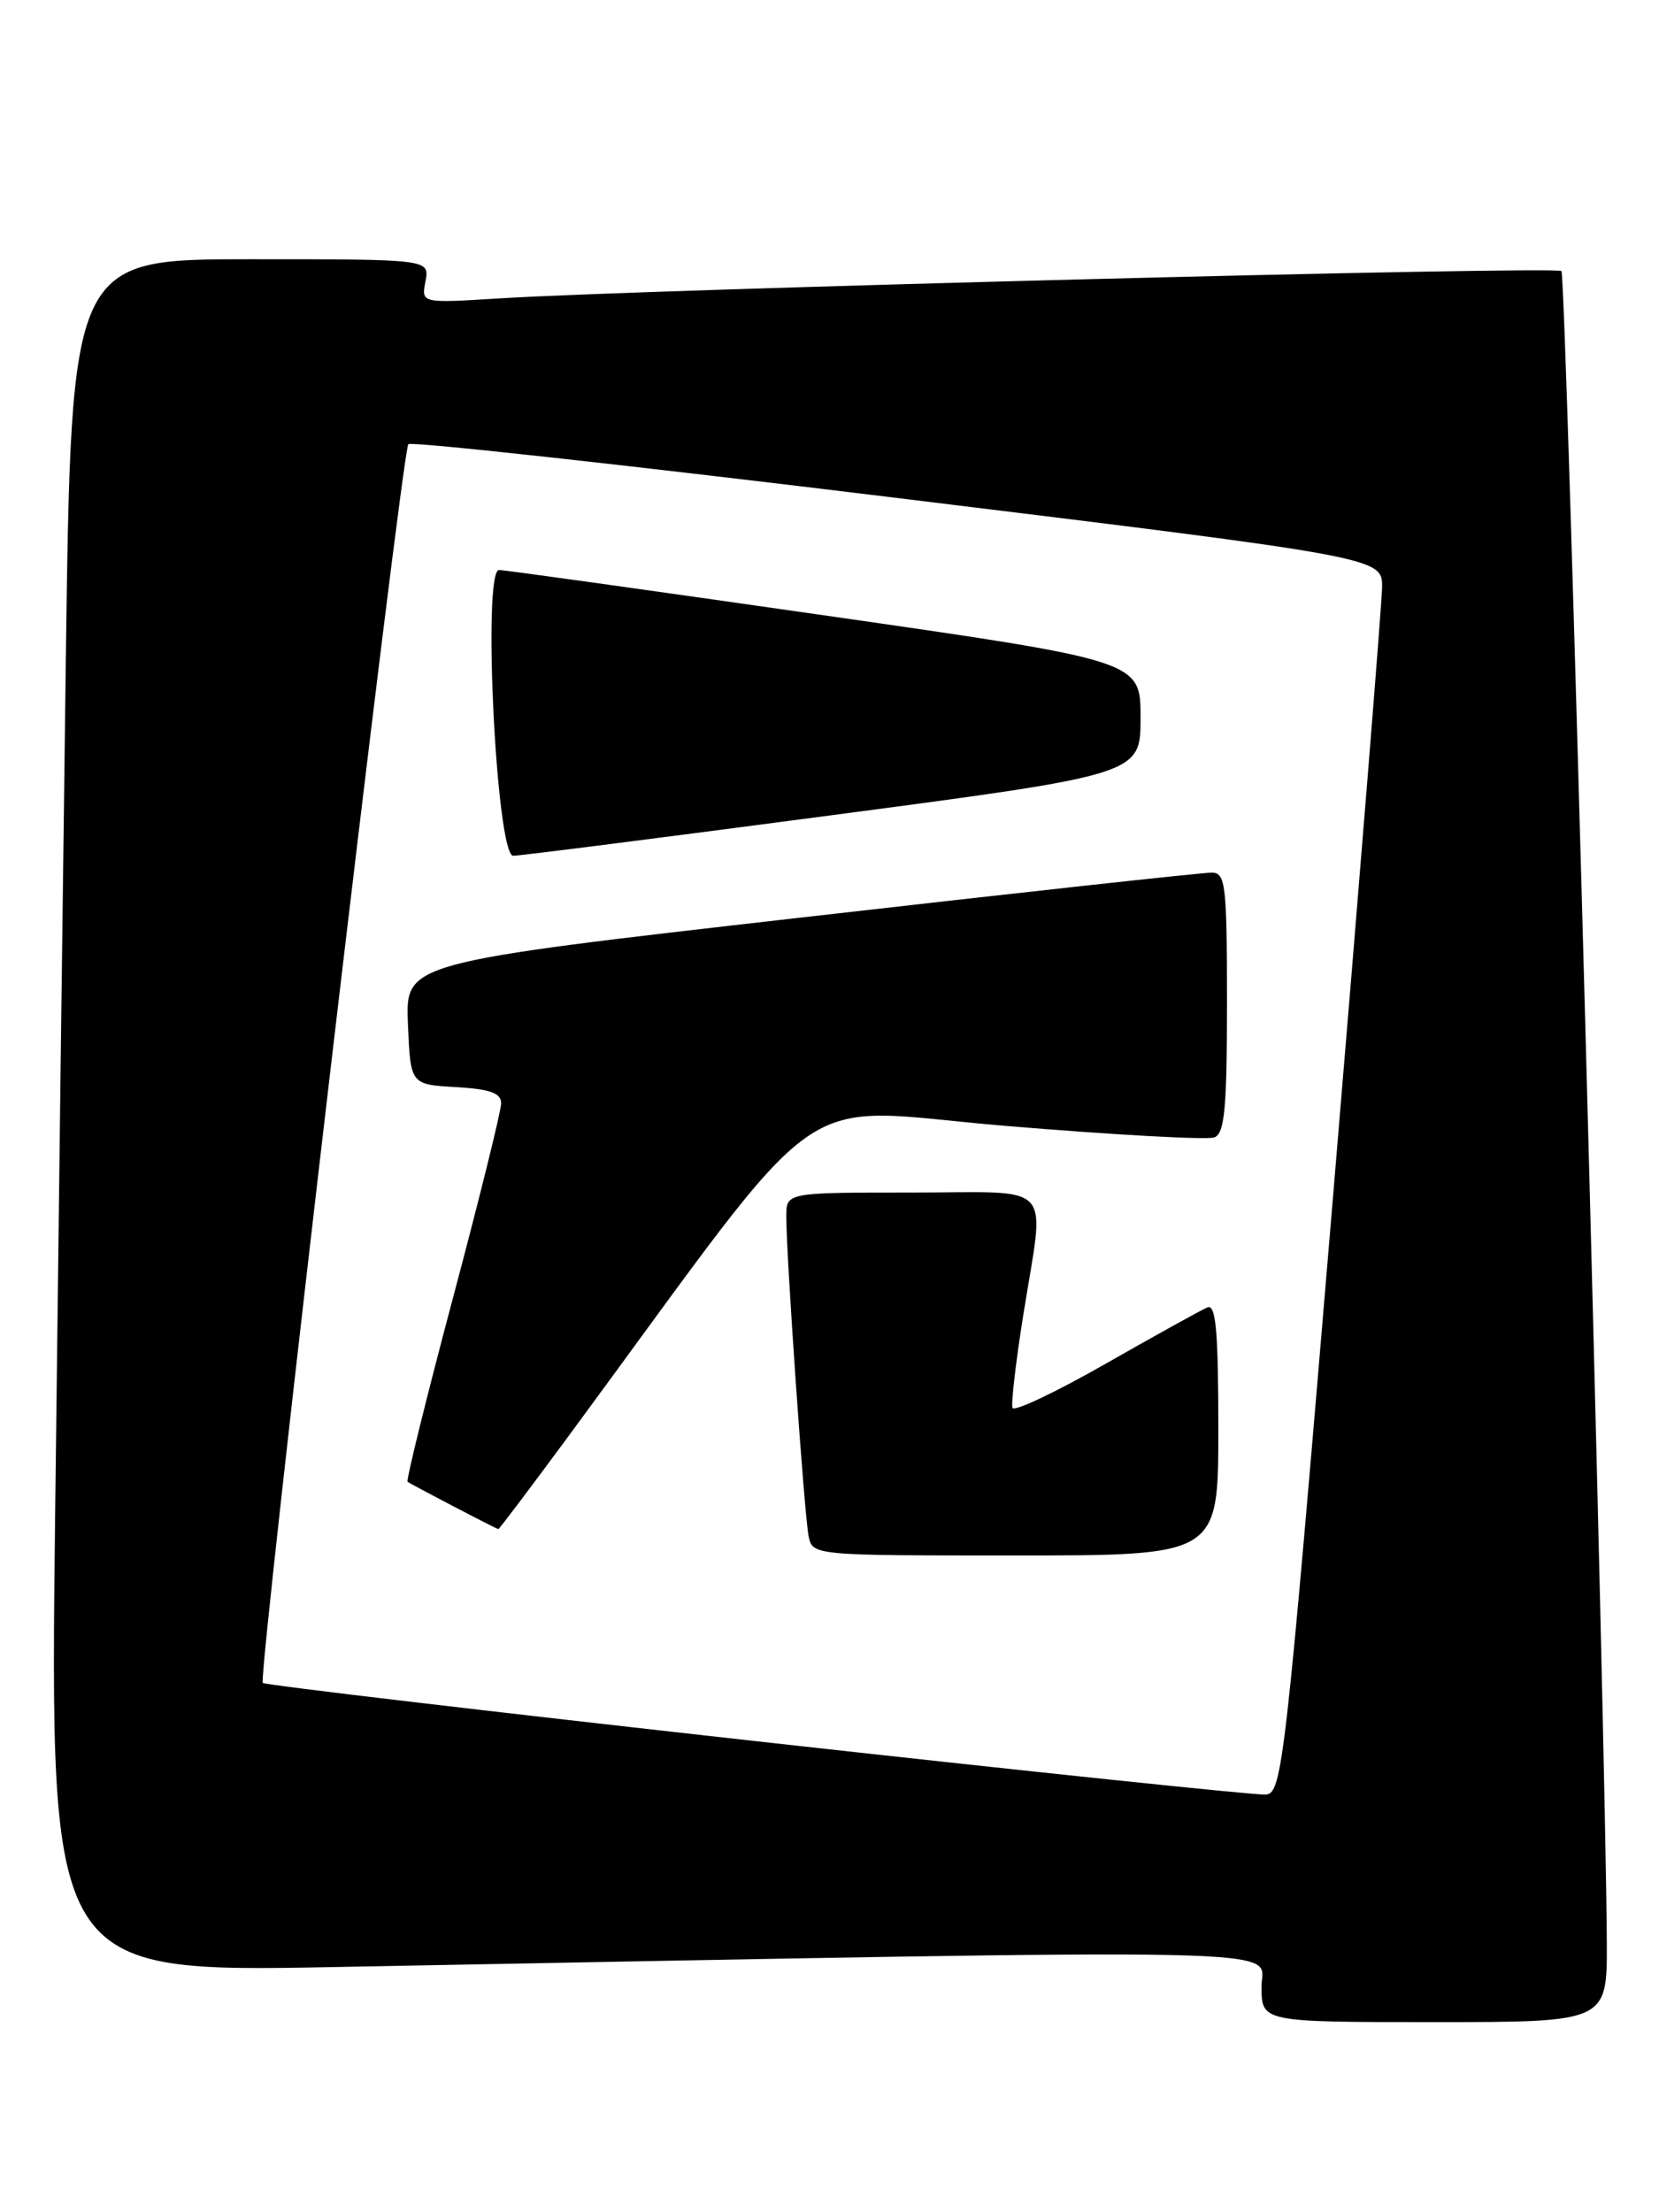 <?xml version="1.0" encoding="UTF-8" standalone="no"?>
<!DOCTYPE svg PUBLIC "-//W3C//DTD SVG 1.1//EN" "http://www.w3.org/Graphics/SVG/1.1/DTD/svg11.dtd" >
<svg xmlns="http://www.w3.org/2000/svg" xmlns:xlink="http://www.w3.org/1999/xlink" version="1.1" viewBox="0 0 192 256">
 <g >
 <path fill="currentColor"
d=" M 185.96 224.75 C 185.84 201.14 181.25 31.92 180.71 31.37 C 180.10 30.76 74.61 33.47 57.62 34.54 C 48.75 35.09 48.75 35.09 49.24 32.55 C 49.72 30.00 49.72 30.00 28.98 30.00 C 8.24 30.00 8.24 30.00 7.62 76.25 C 7.28 101.69 6.73 146.29 6.38 175.37 C 5.76 228.24 5.76 228.24 38.63 227.63 C 153.50 225.47 146.00 225.32 146.00 229.88 C 146.00 234.00 146.00 234.00 166.00 234.00 C 186.00 234.00 186.00 234.00 185.96 224.75 Z  M 87.67 201.51 C 56.42 198.03 30.65 194.99 30.41 194.75 C 29.81 194.14 46.50 52.17 47.26 51.40 C 47.60 51.06 73.11 53.87 103.94 57.64 C 160.00 64.50 160.00 64.50 159.95 68.00 C 159.92 69.92 157.33 102.10 154.19 139.50 C 148.73 204.58 148.40 207.51 146.49 207.67 C 145.40 207.76 118.93 204.99 87.67 201.51 Z  M 141.00 165.39 C 141.00 154.10 140.72 150.90 139.75 151.29 C 139.06 151.57 133.78 154.50 128.00 157.79 C 122.22 161.09 117.35 163.40 117.18 162.92 C 117.00 162.45 117.56 157.60 118.43 152.16 C 120.93 136.42 122.37 138.00 105.50 138.00 C 91.00 138.00 91.00 138.00 91.00 140.75 C 90.99 145.29 93.09 175.33 93.58 177.75 C 94.04 180.00 94.04 180.00 117.52 180.00 C 141.00 180.00 141.00 180.00 141.00 165.39 Z  M 66.12 165.75 C 96.71 124.23 91.10 128.19 116.39 130.29 C 128.87 131.33 139.74 131.93 140.54 131.62 C 141.73 131.17 142.00 128.27 142.00 116.03 C 142.00 102.39 141.84 101.00 140.25 100.98 C 139.29 100.96 117.89 103.30 92.71 106.18 C 46.92 111.40 46.92 111.40 47.21 118.45 C 47.50 125.50 47.50 125.50 52.75 125.80 C 56.73 126.03 58.00 126.49 58.00 127.68 C 58.00 128.54 55.49 138.68 52.42 150.21 C 49.35 161.74 46.99 171.31 47.17 171.47 C 47.46 171.72 57.24 176.83 57.67 176.95 C 57.76 176.98 61.56 171.94 66.12 165.75 Z  M 96.25 94.34 C 132.00 89.62 132.00 89.62 132.00 83.04 C 132.00 76.46 132.00 76.46 95.25 71.19 C 75.04 68.29 58.16 65.93 57.75 65.96 C 55.81 66.07 57.45 98.98 59.39 99.03 C 60.00 99.05 76.59 96.94 96.25 94.34 Z "/>
</g>
</svg>
